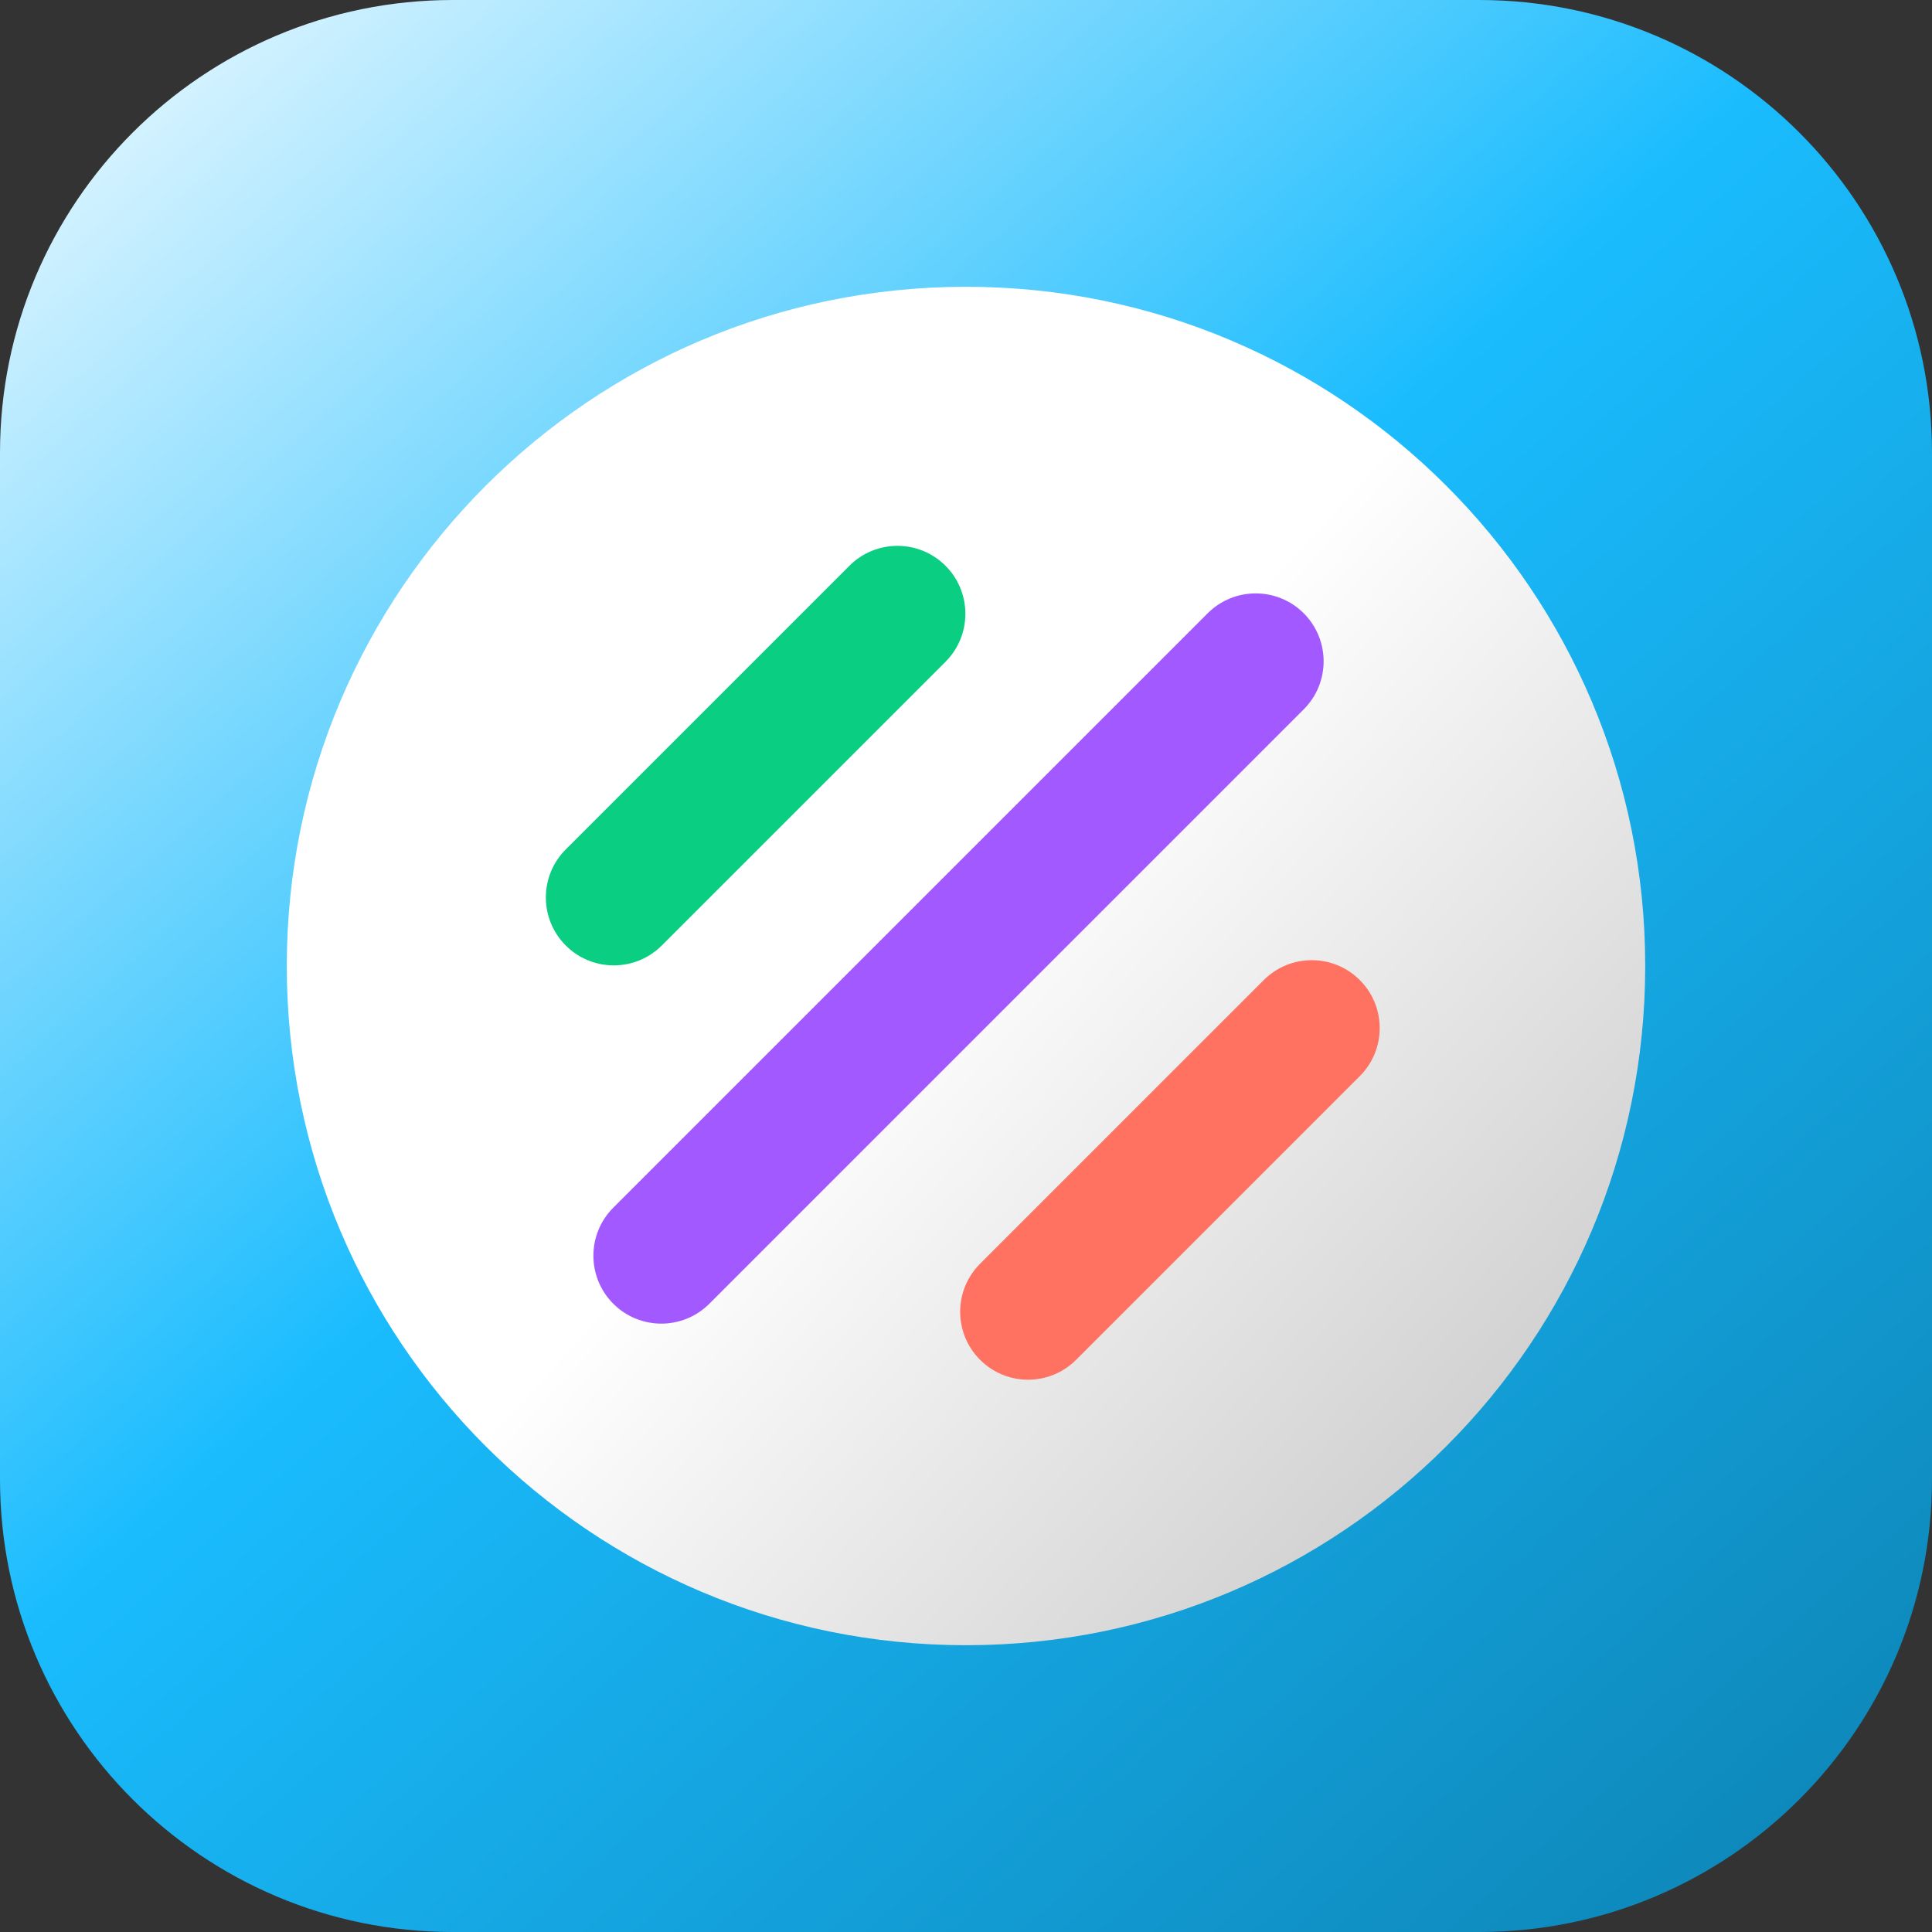 <svg width="128" height="128" viewBox="0 0 128 128" fill="none" xmlns="http://www.w3.org/2000/svg">
<rect x="0" y="0" width="128" height="128" fill="#333333" stroke="none"/>
<g clip-path="url(#clip0_120_27)">
<path d="M98 0H30C13.431 0 0 13.431 0 30V98C0 114.569 13.431 128 30 128H98C114.569 128 128 114.569 128 98V30C128 13.431 114.569 0 98 0Z" fill="url(#paint0_linear_120_27)"/>
<path d="M64 109C88.853 109 109 88.853 109 64C109 39.147 88.853 19 64 19C39.147 19 19 39.147 19 64C19 88.853 39.147 109 64 109Z" fill="url(#paint1_linear_120_27)"/>
<path d="M56.277 37.482L37.482 56.277C35.725 58.034 35.725 60.884 37.482 62.641C39.239 64.398 42.089 64.398 43.846 62.641L62.641 43.846C64.398 42.089 64.398 39.239 62.641 37.482C60.884 35.725 58.034 35.725 56.277 37.482Z" fill="#0ACF83"/>
<path d="M83.727 64.932L64.932 83.727C63.174 85.484 63.174 88.334 64.932 90.091C66.69 91.849 69.539 91.849 71.296 90.091L90.091 71.296C91.848 69.539 91.848 66.69 90.091 64.932C88.333 63.175 85.484 63.175 83.727 64.932Z" fill="#FF7262"/>
<path d="M80.012 40.632L40.632 80.012C38.875 81.77 38.875 84.619 40.632 86.376C42.389 88.133 45.239 88.133 46.996 86.376L86.376 46.996C88.133 45.239 88.133 42.389 86.376 40.632C84.619 38.875 81.77 38.875 80.012 40.632Z" fill="#A259FF"/>
</g>
<defs>
<linearGradient id="paint0_linear_120_27" x1="133.867" y1="144.8" x2="-1.18037e-06" y2="-5.867" gradientUnits="userSpaceOnUse">
<stop offset="0.074" stop-color="#0C81B1"/>
<stop offset="0.572" stop-color="#1ABCFE"/>
<stop offset="1" stop-color="white"/>
</linearGradient>
<linearGradient id="paint1_linear_120_27" x1="28.533" y1="30.933" x2="102.133" y2="98.133" gradientUnits="userSpaceOnUse">
<stop stop-color="white"/>
<stop offset="0.459" stop-color="white"/>
<stop offset="1" stop-color="#CCCCCC"/>
</linearGradient>
<clipPath id="clip0_120_27">
<rect width="128" height="128" fill="white"/>
</clipPath>
</defs>
</svg>
